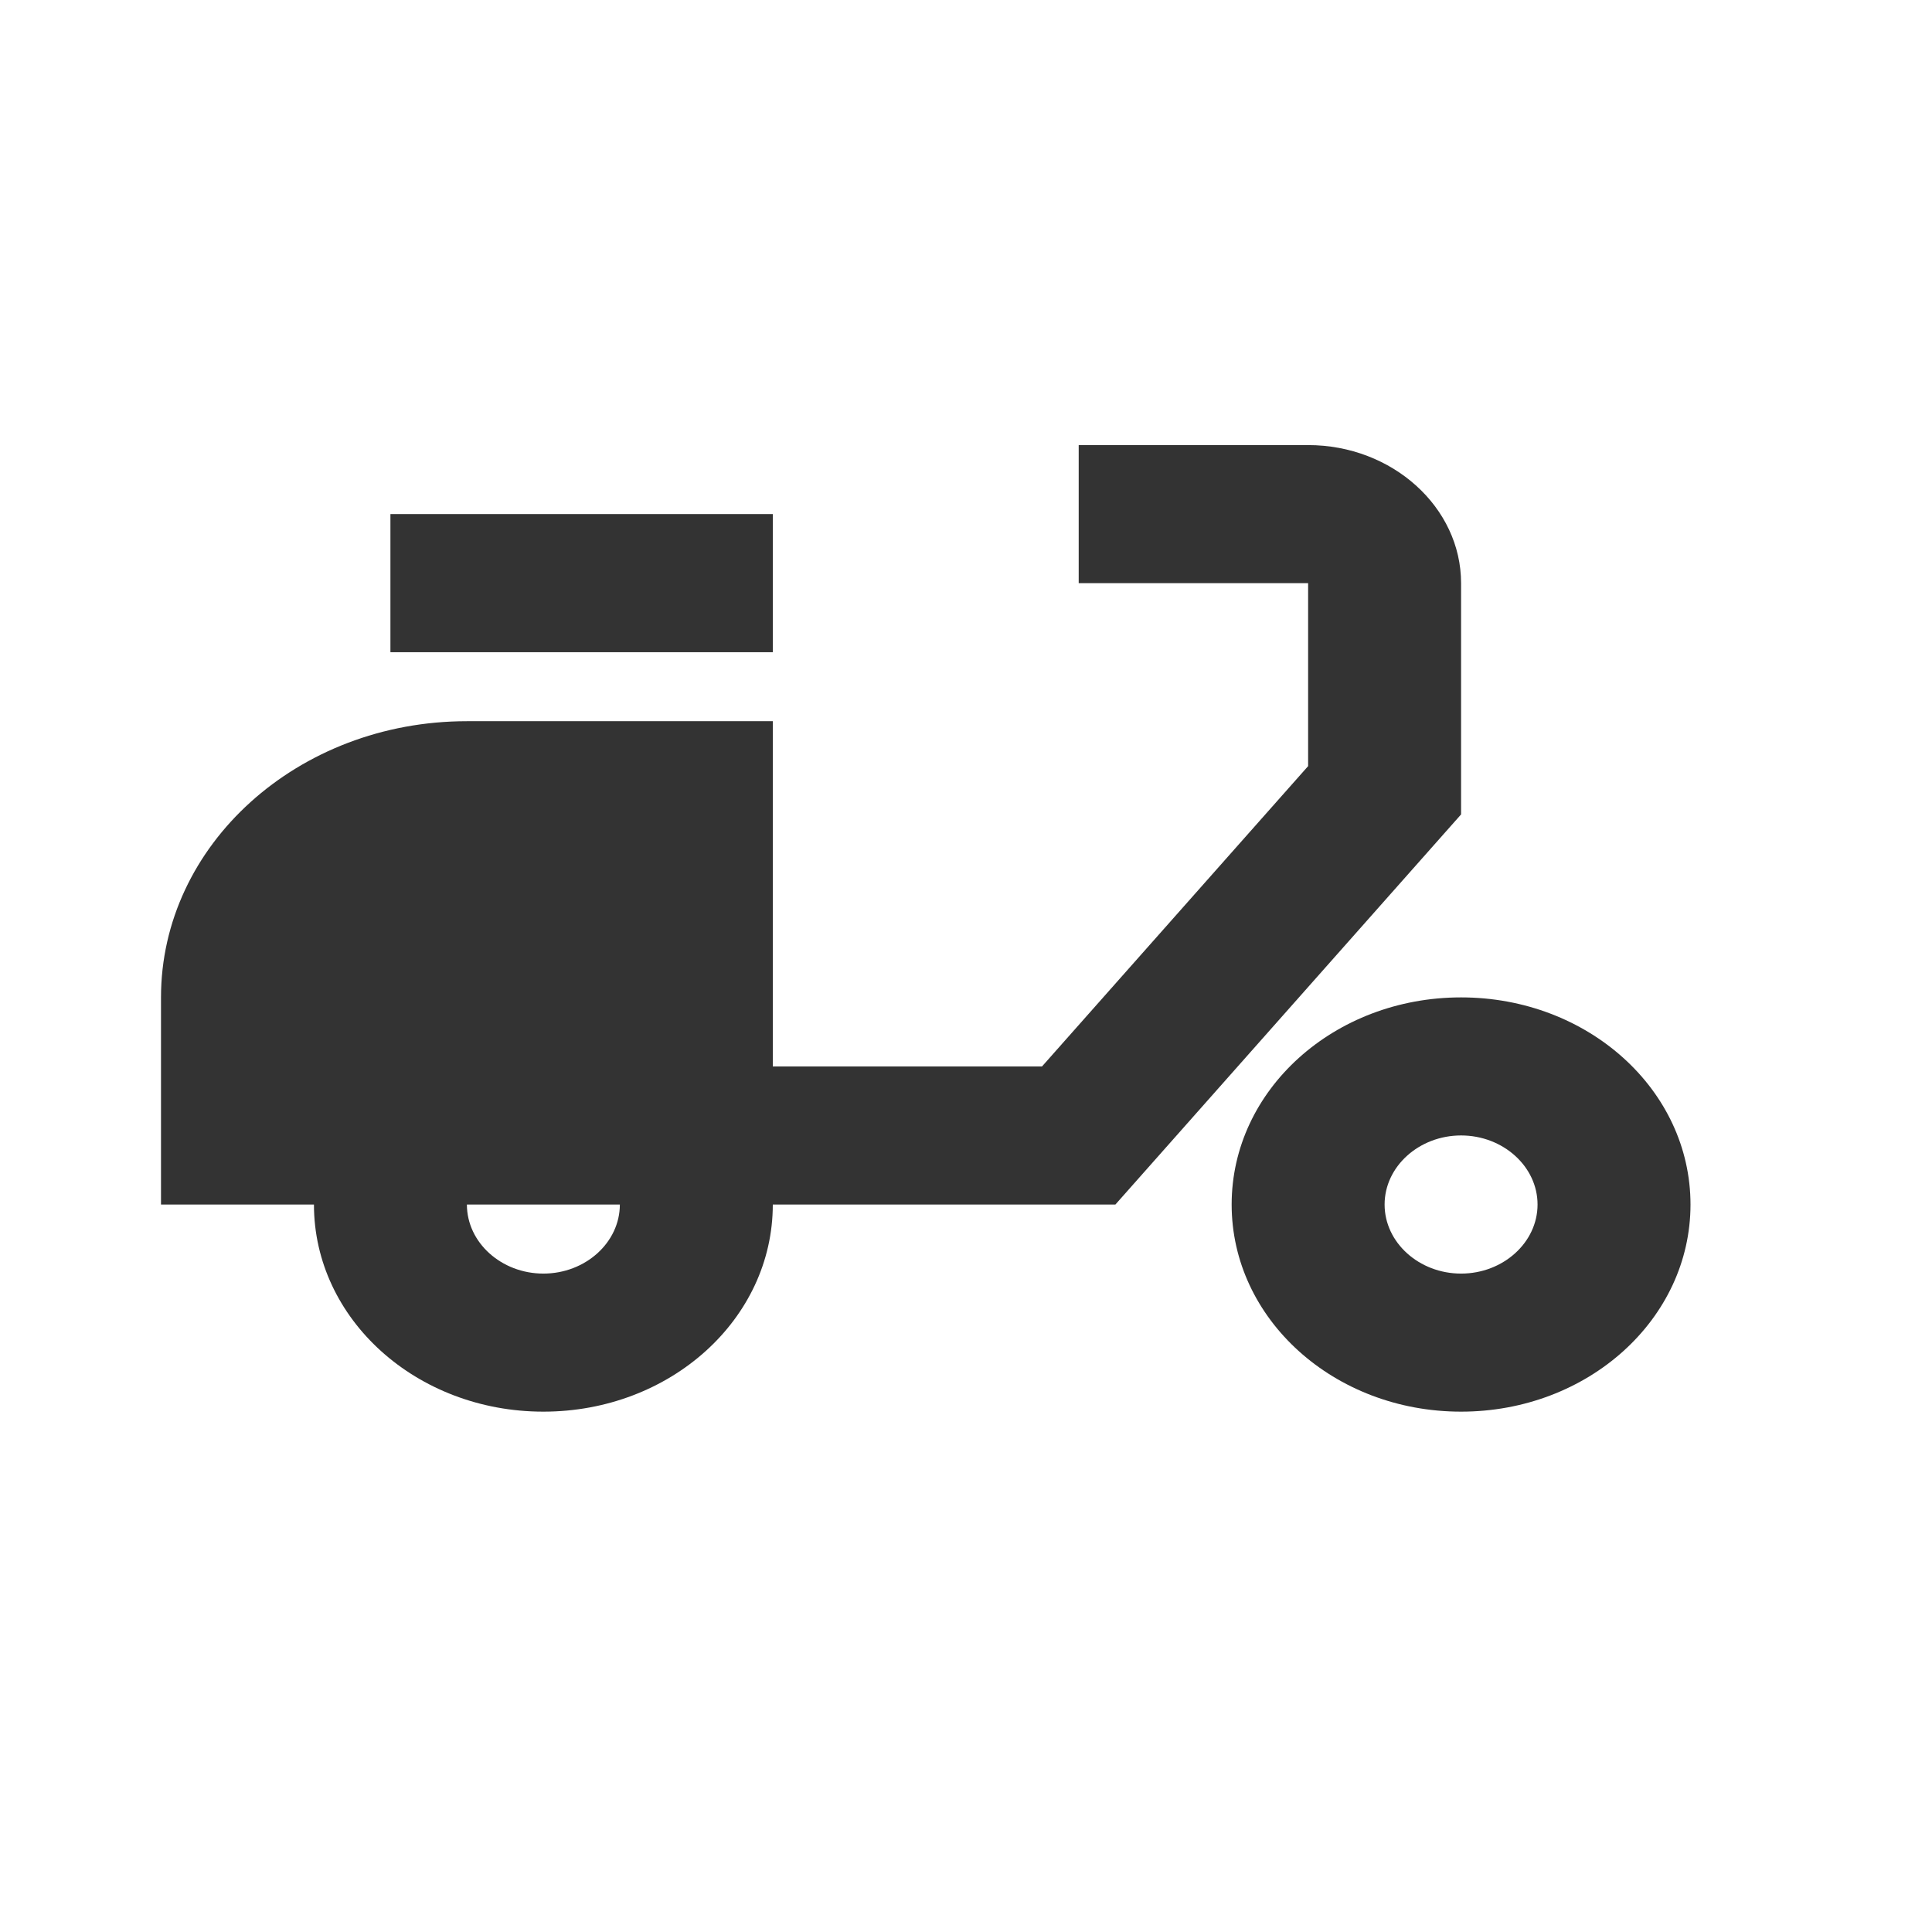 <svg xmlns="http://www.w3.org/2000/svg" width="24" height="24" viewBox="0 0 24 24" fill="none">
<path d="M18.15 7.244C18.15 6.301 17.295 5.529 16.25 5.529H13.4V7.244H16.25V9.517L12.944 13.248H9.6V8.959H5.8C3.7 8.959 2 10.495 2 12.39V14.963H3.9C3.9 16.387 5.173 17.536 6.75 17.536C8.327 17.536 9.6 16.387 9.6 14.963H13.856L18.15 10.117V7.244ZM6.75 15.821C6.228 15.821 5.8 15.435 5.8 14.963H7.7C7.7 15.435 7.272 15.821 6.75 15.821Z" fill="#333333"/>
<path d="M9.6 6.386H4.85V8.102H9.6V6.386Z" fill="#333333"/>
<path d="M18.15 12.39C16.573 12.39 15.3 13.539 15.3 14.963C15.3 16.387 16.573 17.536 18.15 17.536C19.727 17.536 21 16.387 21 14.963C21 13.539 19.727 12.39 18.15 12.39ZM18.15 15.821C17.628 15.821 17.2 15.435 17.2 14.963C17.2 14.491 17.628 14.105 18.15 14.105C18.672 14.105 19.1 14.491 19.1 14.963C19.1 15.435 18.672 15.821 18.15 15.821Z" fill="#333333"/>
</svg>